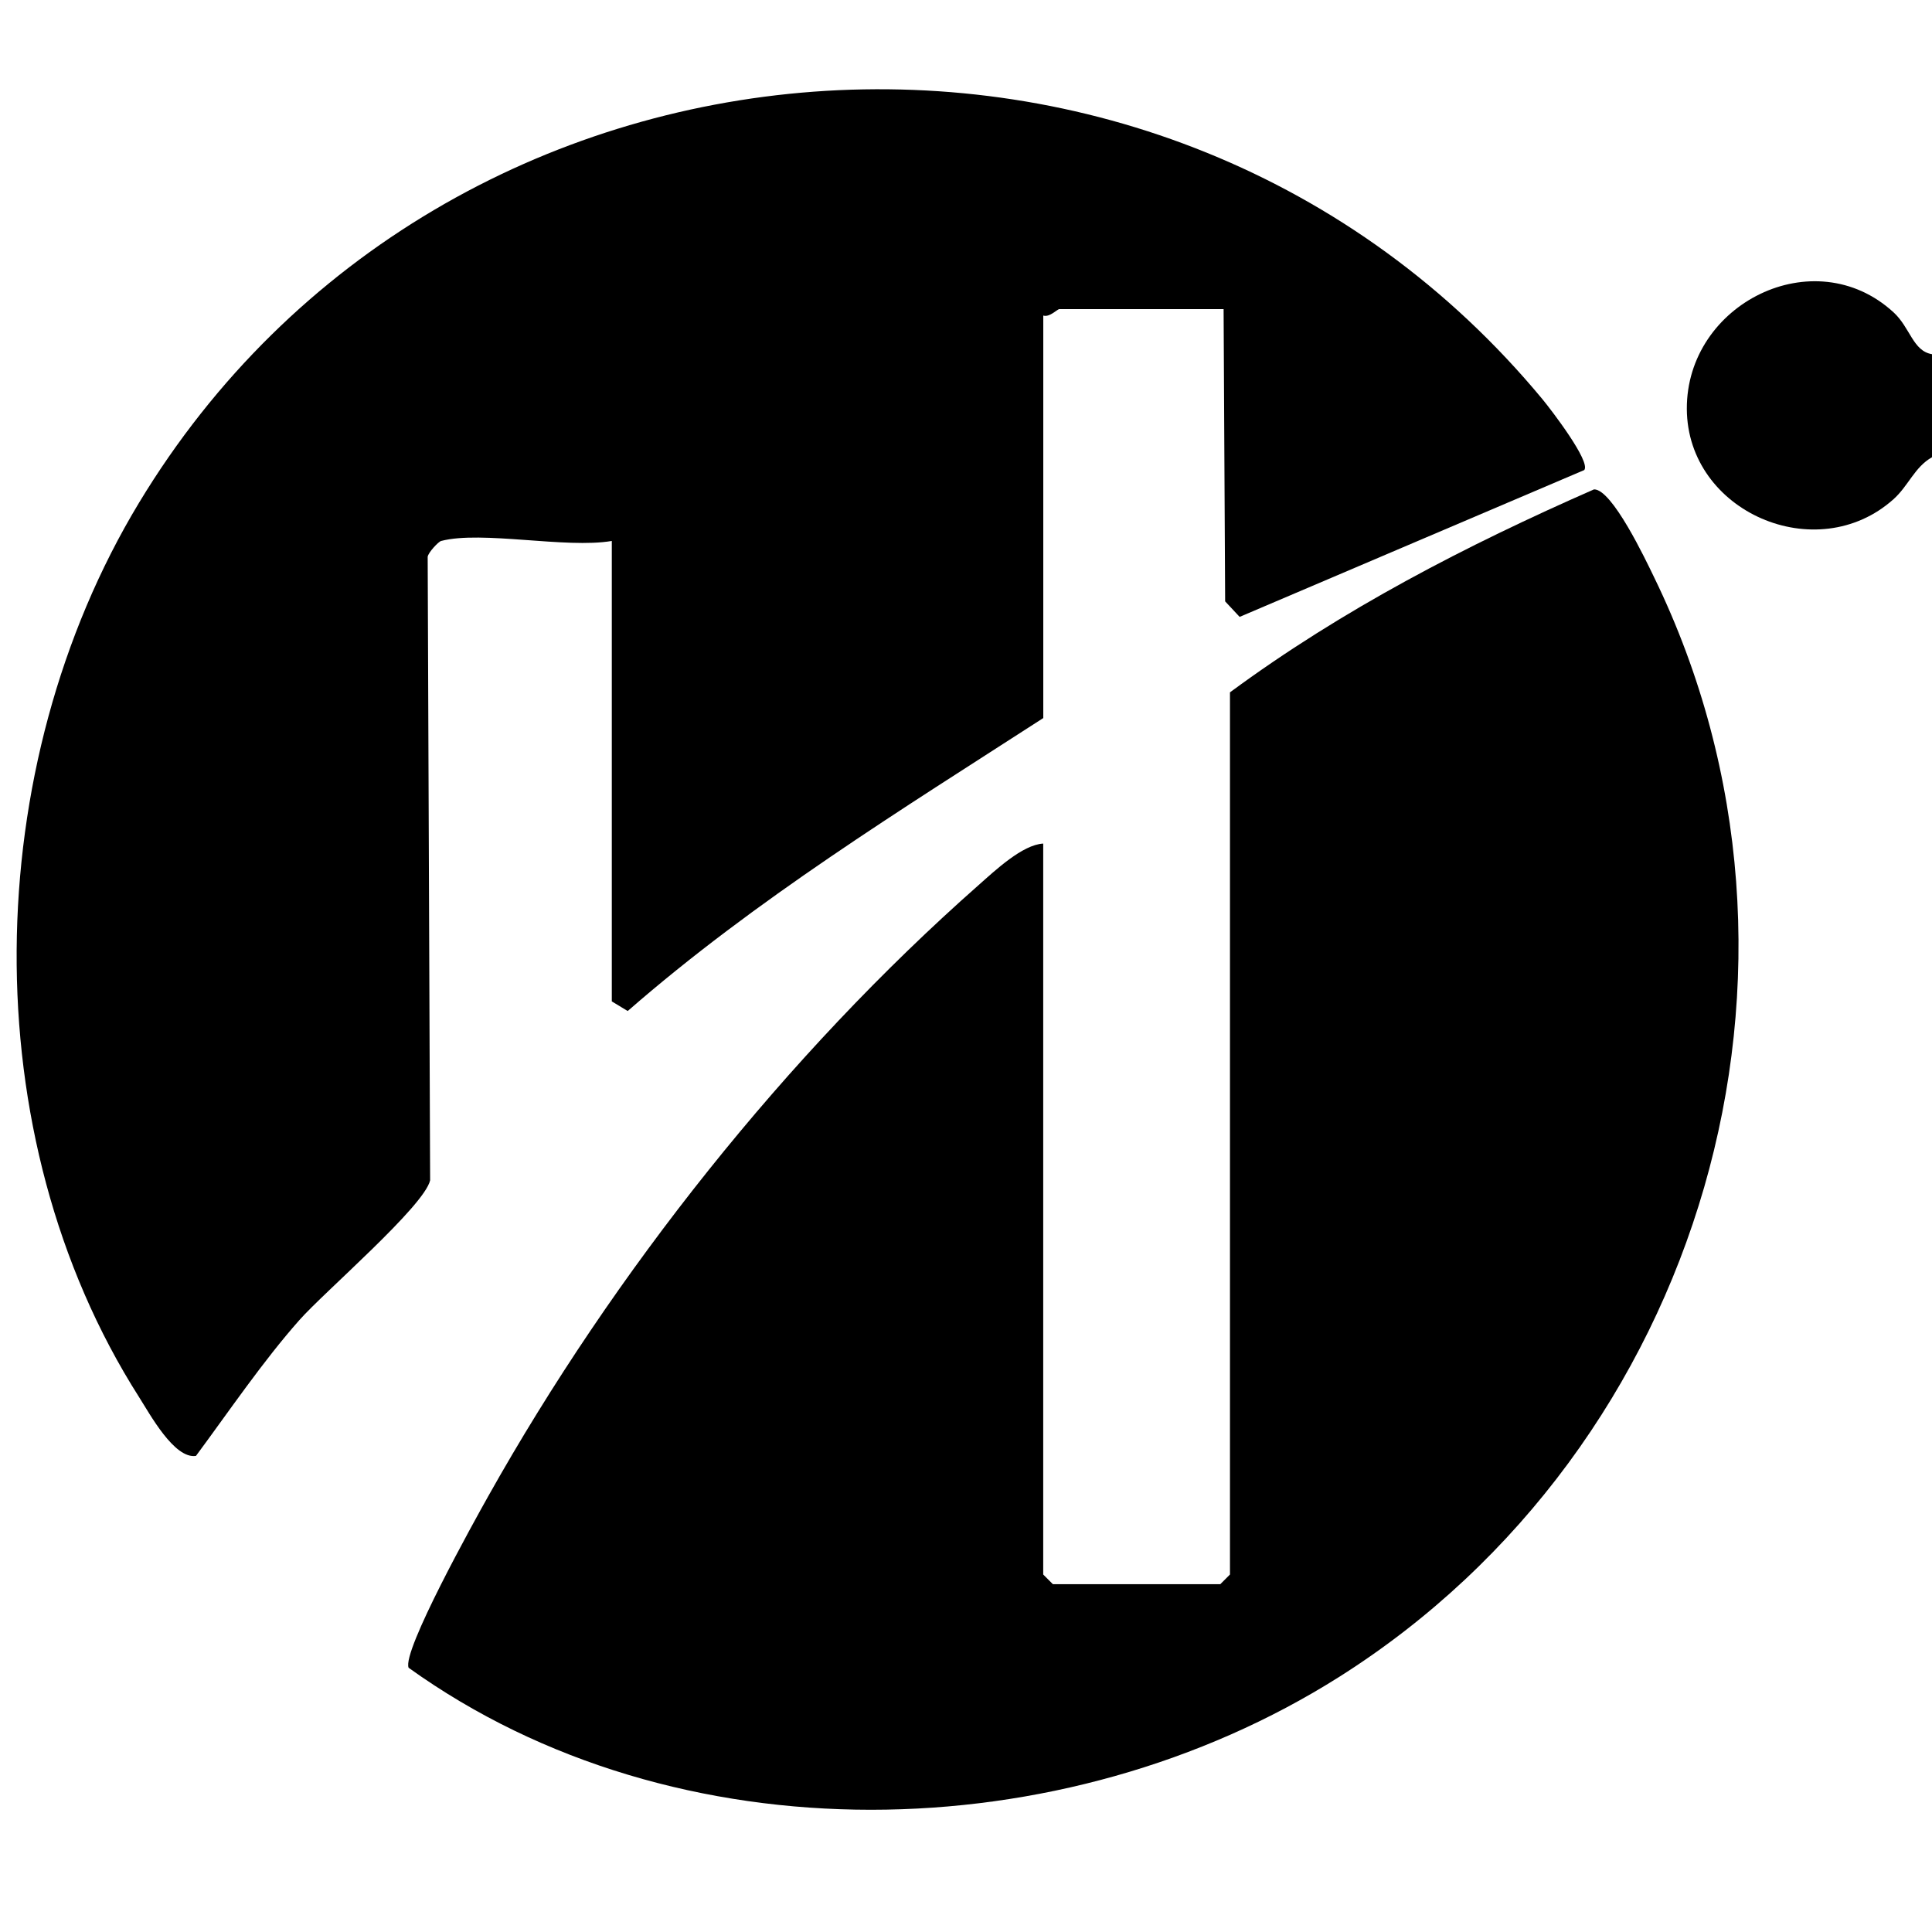 <?xml version="1.0" encoding="UTF-8"?>
<svg id="Layer_1" xmlns="http://www.w3.org/2000/svg" version="1.1" viewBox="0 0 300 300">
  <!-- Generator: Adobe Illustrator 29.8.1, SVG Export Plug-In . SVG Version: 2.1.1 Build 2)  -->
  <defs>
    <style>
      .st0 {
        fill: none;
      }
    </style>
  </defs>
  <path class="st0" d="M300,71v229H0V0h300v55c-2.97-.48-3.38-4.13-5.99-6.51-12.3-11.28-32.16-1.32-32.09,15.01.07,15.99,20.16,24.69,32.09,14.02,2.34-2.1,3.27-4.99,5.98-6.52ZM68.5,84c6.29-1.65,19.39,1.22,26.5,0v71.5l2.47,1.49c19.9-17.36,42.4-31.21,64.53-45.49v-62.5c.98.32,2.17-1,2.5-1h25.5l.24,45.38,2.25,2.41,53.51-22.8c1.07-1.27-5.15-9.38-6.49-11C181.05-8.56,68.85-.17,21.58,78.08c-24.72,40.93-25.94,98.1,0,138.84,1.66,2.61,5.47,9.67,8.85,9.15,5.08-6.86,10.42-14.73,16.06-21.09,3.87-4.36,19.4-17.67,20.3-21.7l-.38-96.83c.11-.69,1.66-2.34,2.09-2.45ZM191,107.5v137l-1.5,1.5h-26l-1.5-1.5v-113.5c-3.23.16-7.47,4.18-10.06,6.47-29.83,26.33-56.64,60.16-76.11,94.86-2.12,3.79-13.44,24.12-12.37,26.65,41.57,29.86,101.67,28.46,144.46,1.44,56.49-35.68,78.42-110.18,48.94-170.77-1.32-2.71-6.52-13.7-9.33-13.65-19.81,8.69-39.1,18.65-56.52,31.51Z"/>
  <path d="M300,71c-2.71,1.53-3.64,4.42-5.98,6.52-11.93,10.67-32.02,1.97-32.09-14.02-.07-16.33,19.78-26.29,32.09-15.01,2.61,2.39,3.01,6.03,5.99,6.51v16Z"/>
  <path d="M68.5,84c-.43.11-1.98,1.77-2.09,2.45l.38,96.83c-.91,4.02-16.44,17.33-20.3,21.7-5.64,6.36-10.98,14.23-16.06,21.09-3.38.52-7.18-6.54-8.85-9.15-25.93-40.74-24.72-97.91,0-138.84C68.85-.17,181.05-8.56,239.51,61.99c1.34,1.62,7.56,9.73,6.49,11l-53.51,22.8-2.25-2.41-.24-45.38h-25.5c-.33,0-1.52,1.32-2.5,1v62.5c-22.12,14.28-44.63,28.13-64.53,45.49l-2.47-1.49v-71.5c-7.11,1.22-20.21-1.65-26.5,0Z"/>
  <path d="M191,107.5c17.43-12.86,36.71-22.82,56.52-31.51,2.81-.05,8.02,10.94,9.33,13.65,29.48,60.6,7.55,135.09-48.94,170.77-42.78,27.02-102.89,28.42-144.46-1.44-1.07-2.53,10.24-22.86,12.37-26.65,19.47-34.7,46.28-68.54,76.11-94.86,2.59-2.29,6.83-6.3,10.06-6.47v113.5l1.5,1.5h26l1.5-1.5V107.5Z"/>
</svg>